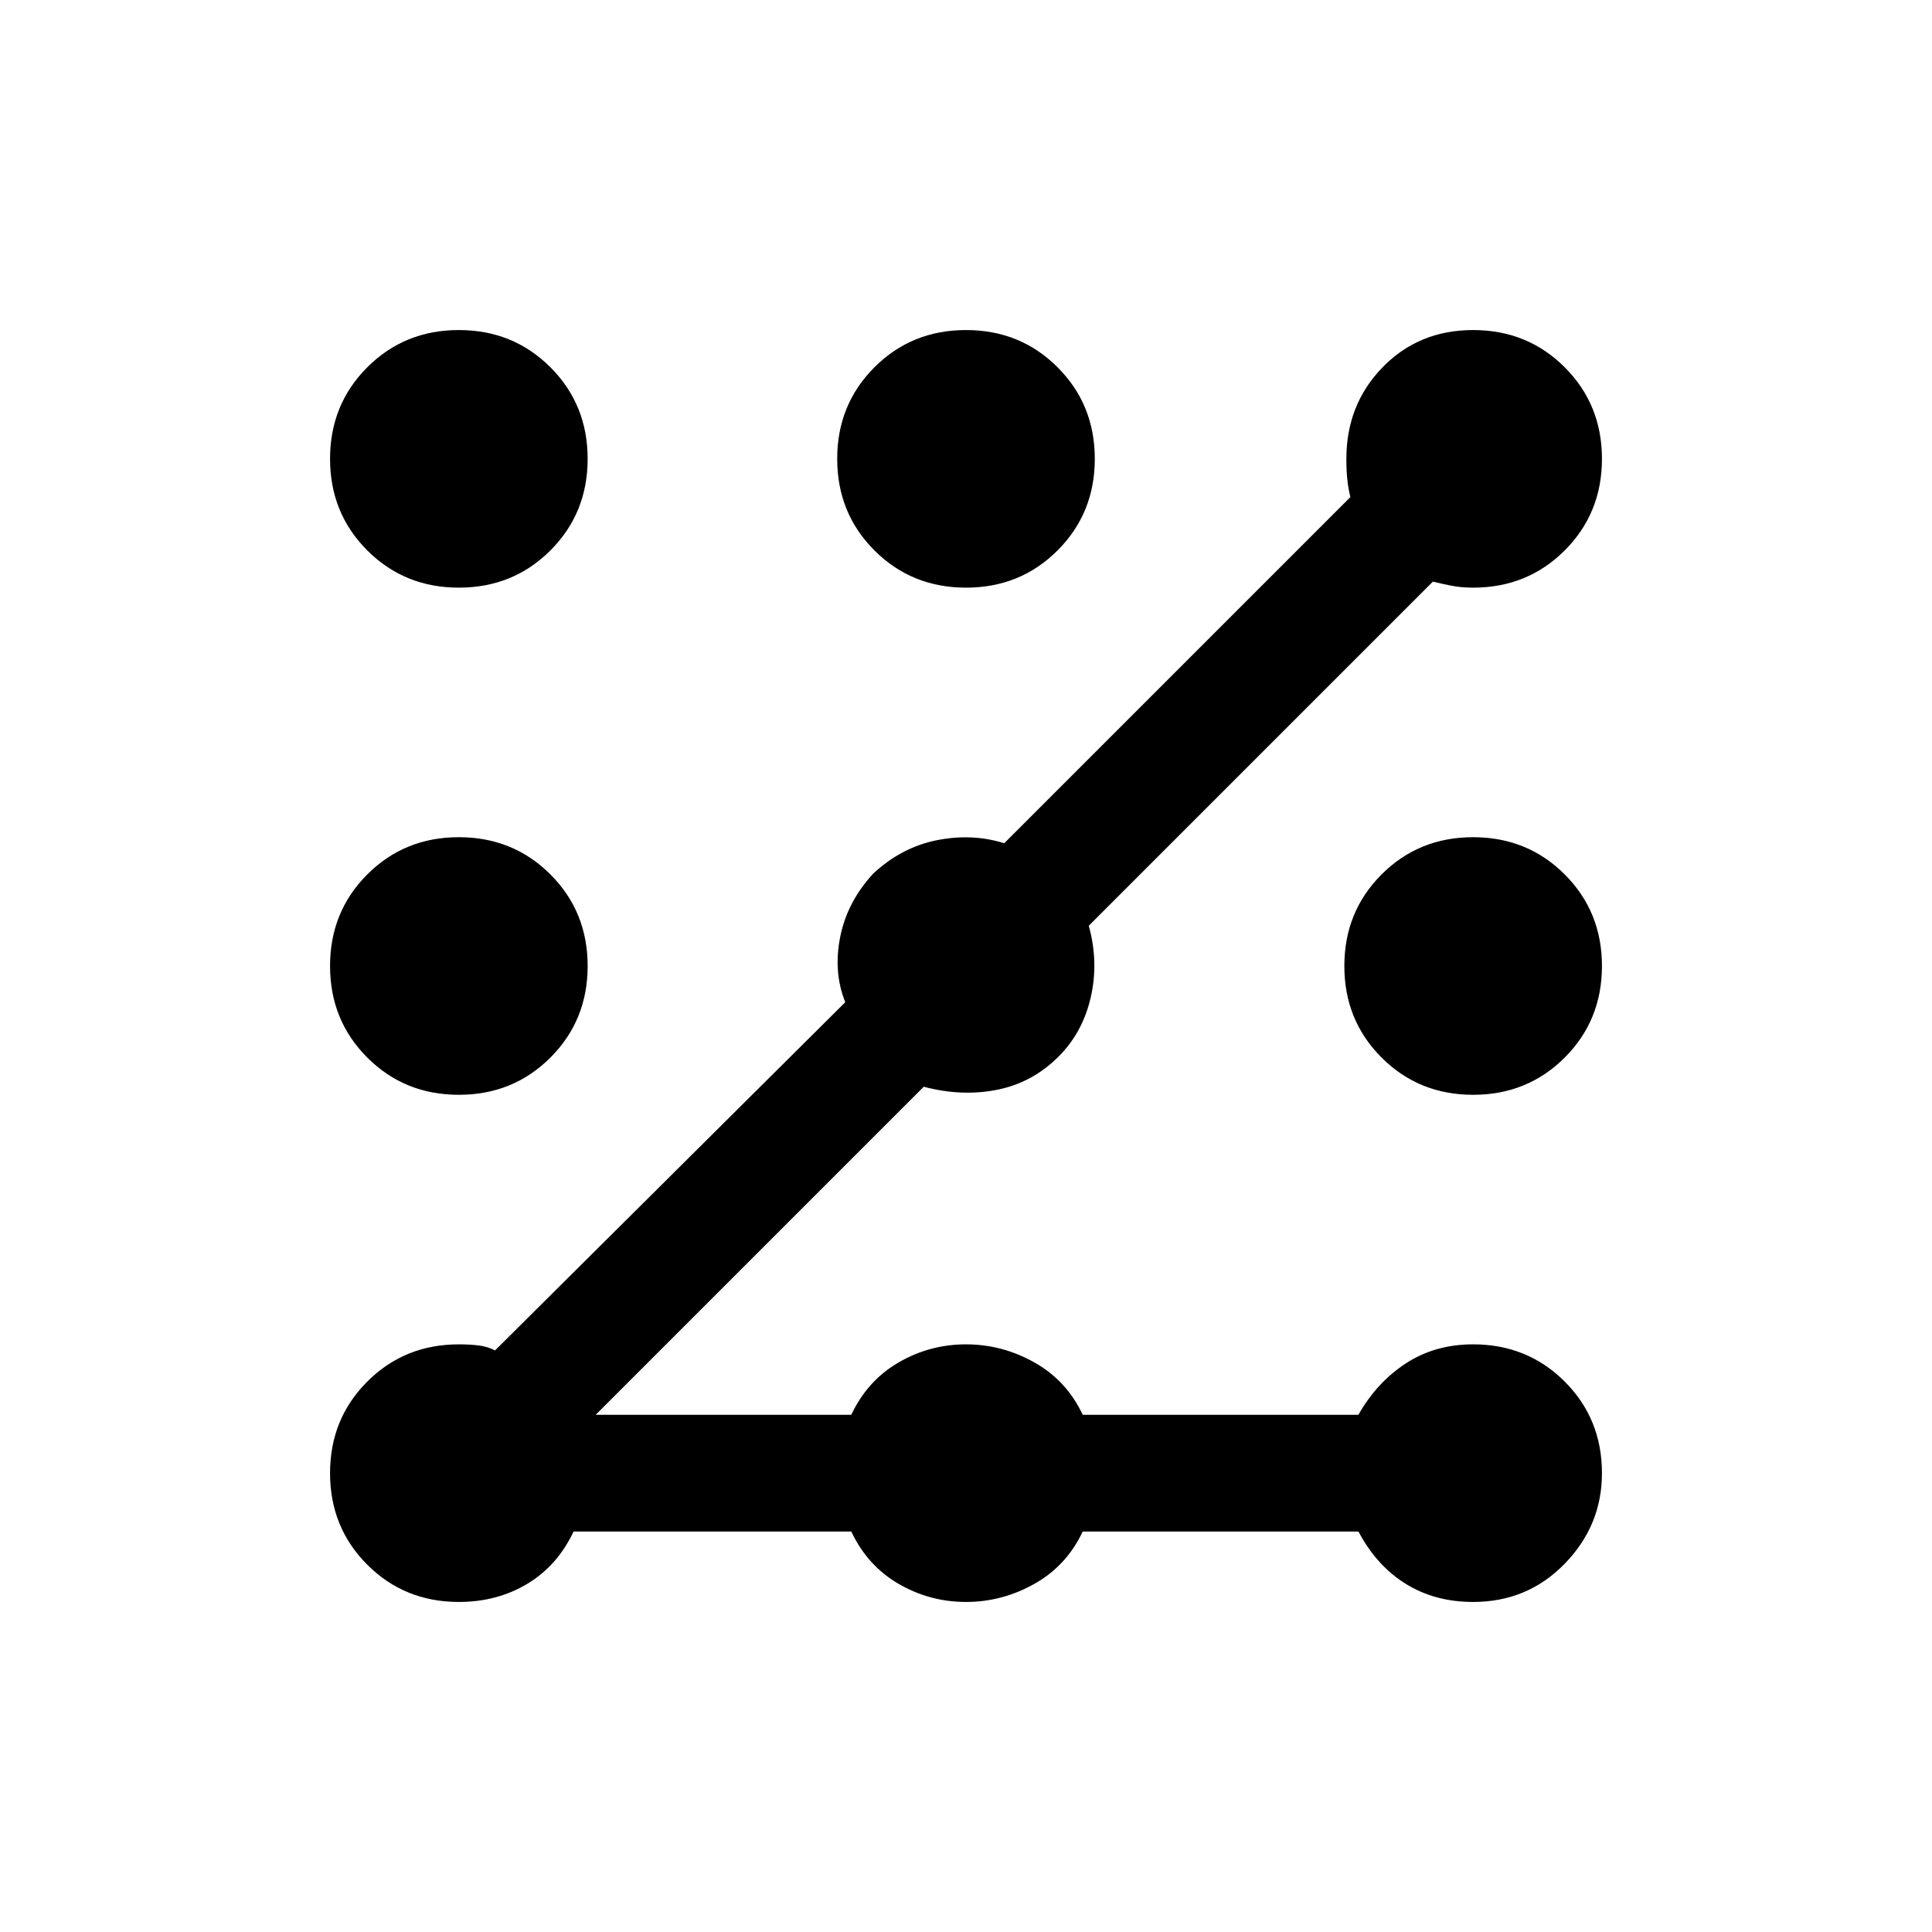 <svg xmlns="http://www.w3.org/2000/svg" height="48" width="48"><path d="M11.4 14.6Q10.05 14.6 9.125 13.675Q8.2 12.75 8.2 11.4Q8.2 10.05 9.125 9.125Q10.05 8.2 11.4 8.2Q12.75 8.2 13.675 9.125Q14.6 10.05 14.6 11.4Q14.6 12.75 13.675 13.675Q12.75 14.6 11.4 14.6ZM11.4 39.8Q10.05 39.8 9.125 38.875Q8.2 37.95 8.2 36.6Q8.2 35.25 9.125 34.325Q10.05 33.4 11.4 33.4Q11.65 33.4 11.875 33.425Q12.1 33.45 12.3 33.55L21 24.9Q20.7 24.15 20.875 23.275Q21.05 22.4 21.7 21.7Q22.4 21.05 23.275 20.875Q24.15 20.7 24.95 20.95L33.55 12.35Q33.5 12.15 33.475 11.925Q33.45 11.7 33.45 11.4Q33.45 10.05 34.35 9.125Q35.25 8.2 36.6 8.2Q37.95 8.2 38.875 9.125Q39.8 10.05 39.8 11.4Q39.8 12.75 38.875 13.675Q37.95 14.6 36.6 14.6Q36.3 14.6 36.05 14.55Q35.8 14.5 35.6 14.45L27.05 23Q27.3 23.9 27.1 24.775Q26.9 25.65 26.3 26.25Q25.65 26.9 24.775 27.075Q23.9 27.25 22.95 27L14.8 35.15H21.15Q21.55 34.3 22.325 33.85Q23.1 33.4 24 33.4Q24.9 33.4 25.7 33.85Q26.5 34.3 26.9 35.15H33.75Q34.2 34.35 34.925 33.875Q35.65 33.4 36.6 33.4Q37.95 33.4 38.875 34.325Q39.8 35.25 39.8 36.6Q39.8 37.9 38.875 38.85Q37.95 39.8 36.6 39.8Q35.65 39.8 34.925 39.35Q34.2 38.9 33.75 38.05H26.9Q26.5 38.9 25.7 39.35Q24.9 39.8 24 39.8Q23.1 39.8 22.325 39.35Q21.55 38.9 21.15 38.05H14.25Q13.85 38.9 13.1 39.35Q12.35 39.8 11.4 39.8ZM24 14.6Q22.65 14.6 21.725 13.675Q20.8 12.75 20.8 11.4Q20.8 10.05 21.725 9.125Q22.65 8.2 24 8.2Q25.35 8.2 26.275 9.125Q27.2 10.05 27.2 11.4Q27.2 12.75 26.275 13.675Q25.35 14.6 24 14.6ZM11.4 27.2Q10.05 27.2 9.125 26.275Q8.2 25.35 8.2 24Q8.2 22.65 9.125 21.725Q10.05 20.8 11.4 20.8Q12.75 20.8 13.675 21.725Q14.6 22.65 14.6 24Q14.6 25.35 13.675 26.275Q12.75 27.2 11.4 27.2ZM36.6 27.2Q35.25 27.2 34.325 26.275Q33.4 25.35 33.4 24Q33.4 22.65 34.325 21.725Q35.25 20.8 36.6 20.8Q37.95 20.8 38.875 21.725Q39.8 22.65 39.8 24Q39.8 25.35 38.875 26.275Q37.95 27.2 36.6 27.2Z"/></svg>